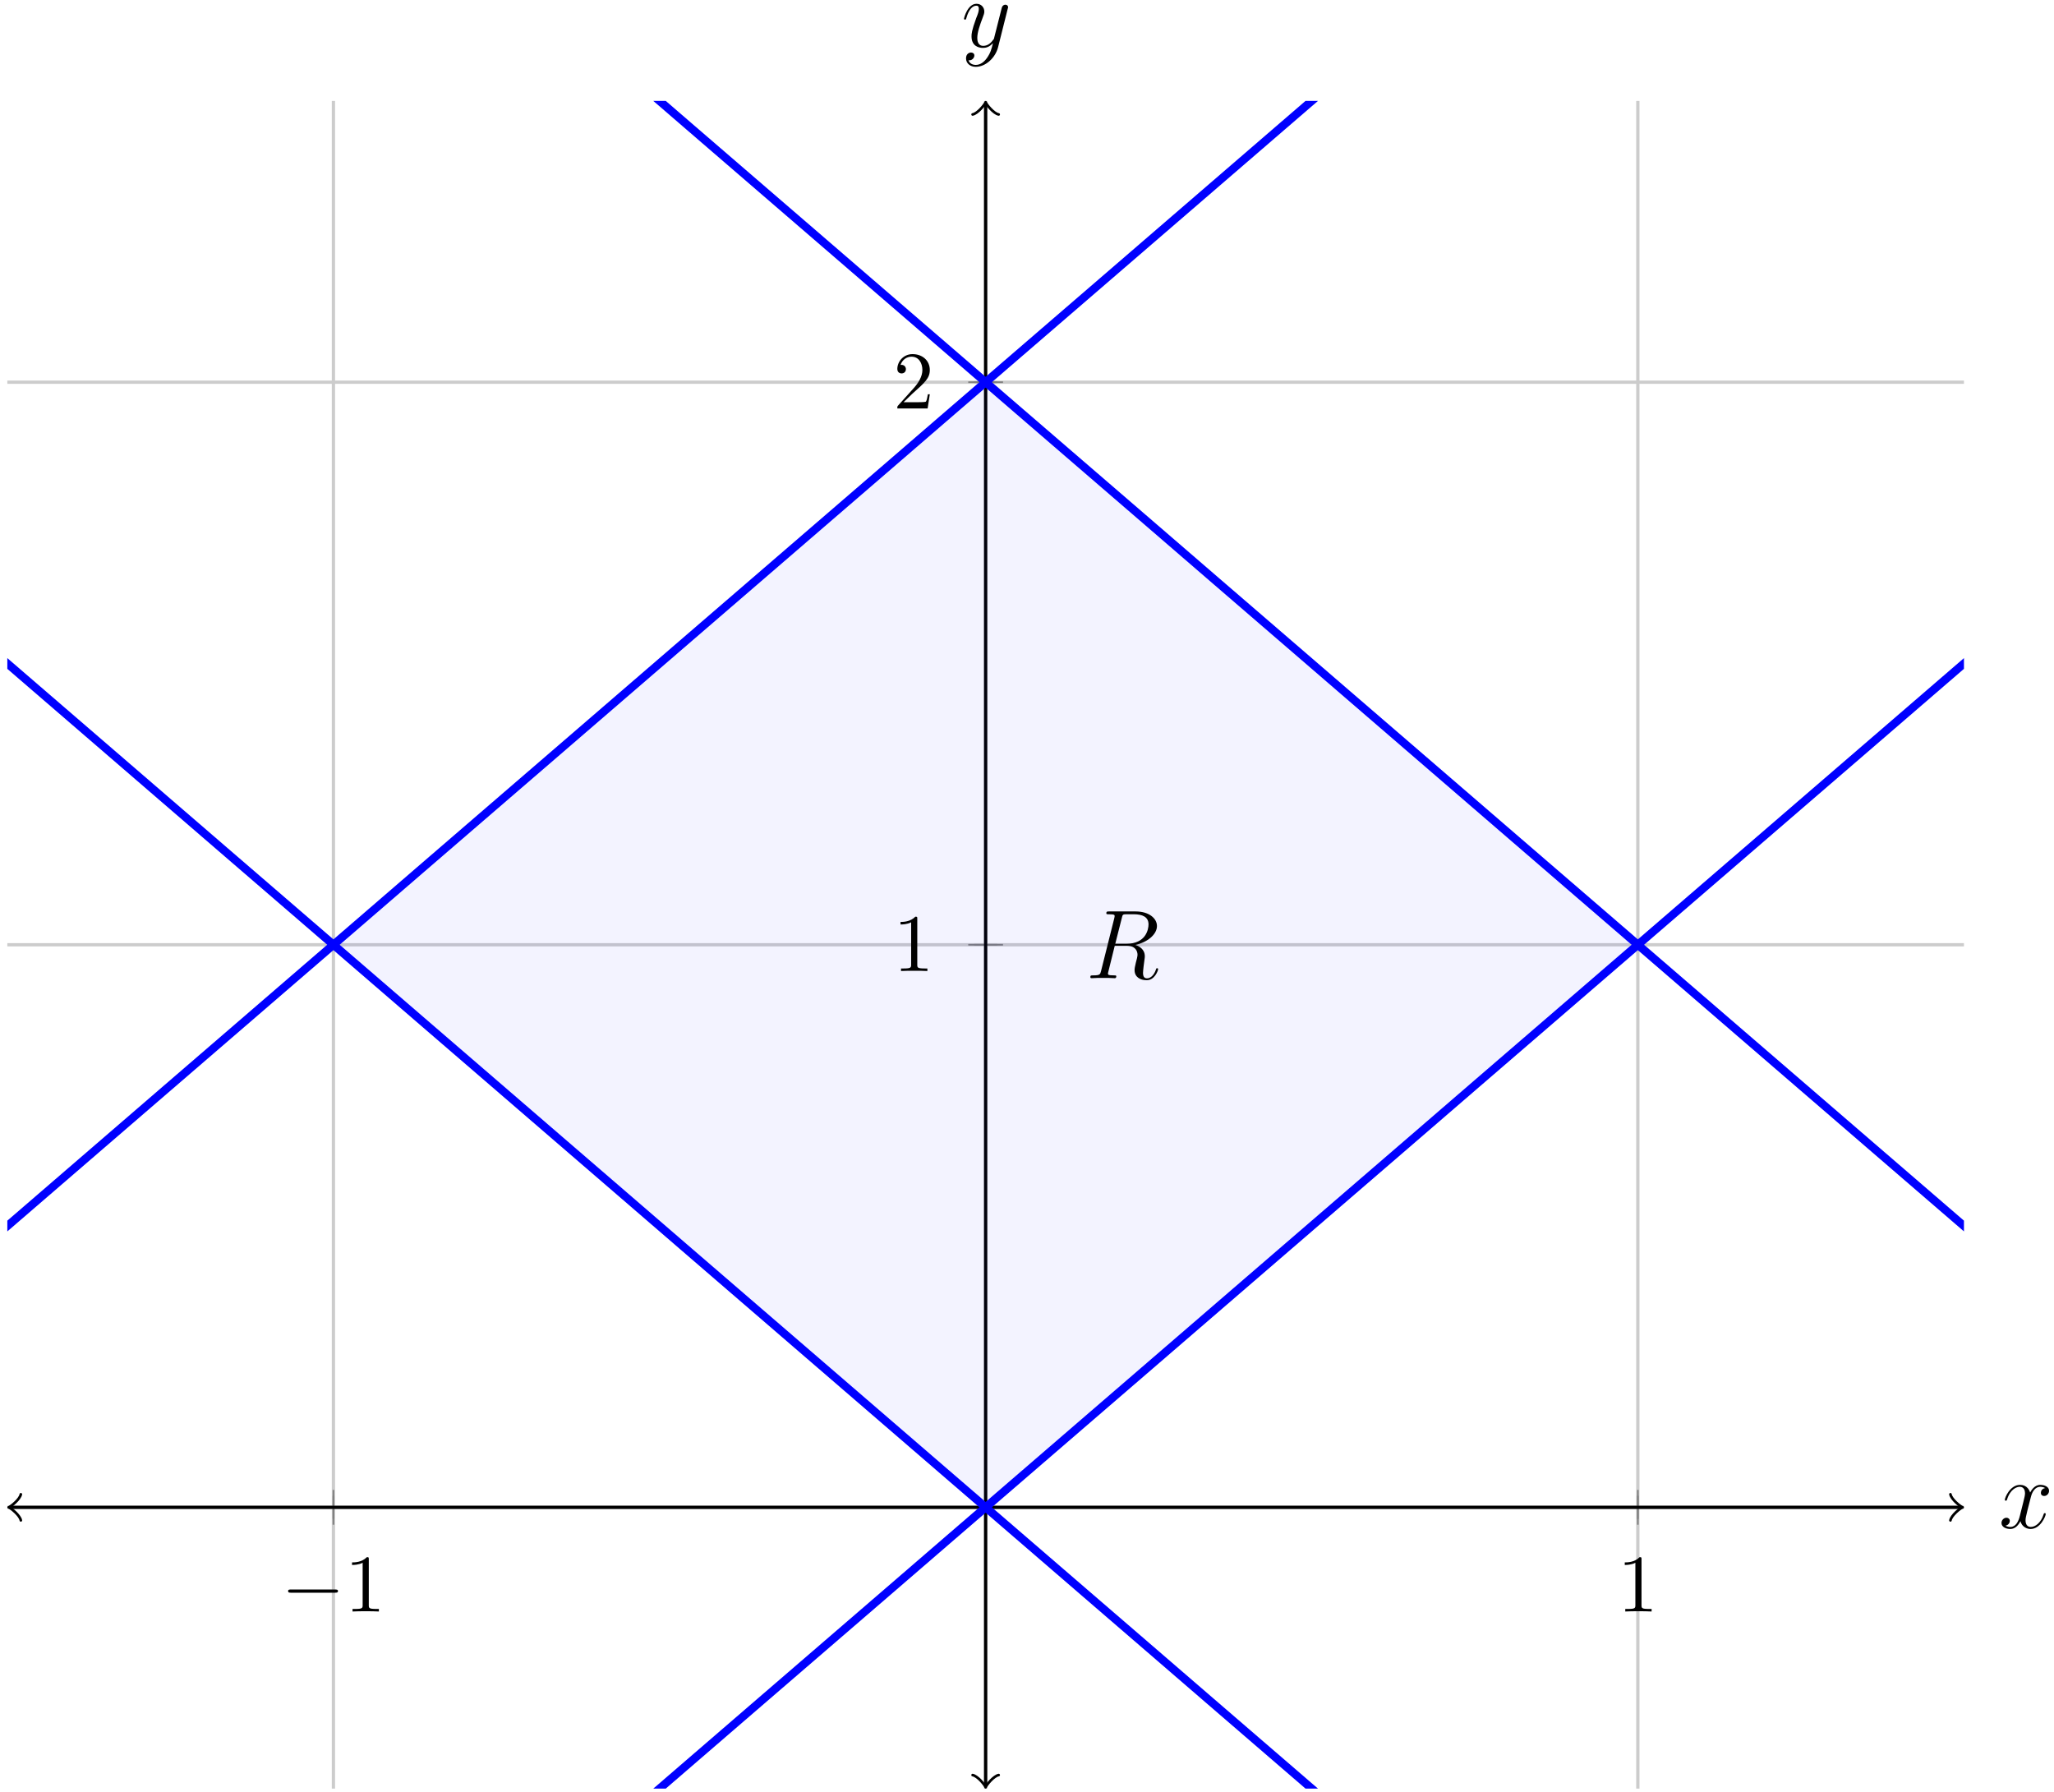 <?xml version="1.0" encoding="UTF-8"?>
<svg xmlns="http://www.w3.org/2000/svg" xmlns:xlink="http://www.w3.org/1999/xlink" width="251pt" height="219pt" viewBox="0 0 251 219" version="1.1">
<defs>
<g>
<symbol overflow="visible" id="glyph0-0">
<path style="stroke:none;" d=""/>
</symbol>
<symbol overflow="visible" id="glyph0-1">
<path style="stroke:none;" d="M 6.562 -2.297 C 6.734 -2.297 6.922 -2.297 6.922 -2.5 C 6.922 -2.688 6.734 -2.688 6.562 -2.688 L 1.172 -2.688 C 1 -2.688 0.828 -2.688 0.828 -2.5 C 0.828 -2.297 1 -2.297 1.172 -2.297 Z M 6.562 -2.297 "/>
</symbol>
<symbol overflow="visible" id="glyph1-0">
<path style="stroke:none;" d=""/>
</symbol>
<symbol overflow="visible" id="glyph1-1">
<path style="stroke:none;" d="M 2.938 -6.375 C 2.938 -6.625 2.938 -6.641 2.703 -6.641 C 2.078 -6 1.203 -6 0.891 -6 L 0.891 -5.688 C 1.094 -5.688 1.672 -5.688 2.188 -5.953 L 2.188 -0.781 C 2.188 -0.422 2.156 -0.312 1.266 -0.312 L 0.953 -0.312 L 0.953 0 C 1.297 -0.031 2.156 -0.031 2.562 -0.031 C 2.953 -0.031 3.828 -0.031 4.172 0 L 4.172 -0.312 L 3.859 -0.312 C 2.953 -0.312 2.938 -0.422 2.938 -0.781 Z M 2.938 -6.375 "/>
</symbol>
<symbol overflow="visible" id="glyph1-2">
<path style="stroke:none;" d="M 1.266 -0.766 L 2.328 -1.797 C 3.875 -3.172 4.469 -3.703 4.469 -4.703 C 4.469 -5.844 3.578 -6.641 2.359 -6.641 C 1.234 -6.641 0.5 -5.719 0.5 -4.828 C 0.5 -4.281 1 -4.281 1.031 -4.281 C 1.203 -4.281 1.547 -4.391 1.547 -4.812 C 1.547 -5.062 1.359 -5.328 1.016 -5.328 C 0.938 -5.328 0.922 -5.328 0.891 -5.312 C 1.109 -5.969 1.656 -6.328 2.234 -6.328 C 3.141 -6.328 3.562 -5.516 3.562 -4.703 C 3.562 -3.906 3.078 -3.125 2.516 -2.5 L 0.609 -0.375 C 0.5 -0.266 0.5 -0.234 0.5 0 L 4.203 0 L 4.469 -1.734 L 4.234 -1.734 C 4.172 -1.438 4.109 -1 4 -0.844 C 3.938 -0.766 3.281 -0.766 3.062 -0.766 Z M 1.266 -0.766 "/>
</symbol>
<symbol overflow="visible" id="glyph2-0">
<path style="stroke:none;" d=""/>
</symbol>
<symbol overflow="visible" id="glyph2-1">
<path style="stroke:none;" d="M 4.406 -7.344 C 4.5 -7.797 4.547 -7.812 5.016 -7.812 L 5.875 -7.812 C 6.906 -7.812 7.672 -7.5 7.672 -6.578 C 7.672 -5.969 7.359 -4.203 4.953 -4.203 L 3.609 -4.203 Z M 6.062 -4.062 C 7.547 -4.391 8.703 -5.344 8.703 -6.375 C 8.703 -7.297 7.75 -8.156 6.094 -8.156 L 2.859 -8.156 C 2.625 -8.156 2.516 -8.156 2.516 -7.938 C 2.516 -7.812 2.594 -7.812 2.828 -7.812 C 3.531 -7.812 3.531 -7.719 3.531 -7.594 C 3.531 -7.562 3.531 -7.5 3.484 -7.312 L 1.875 -0.891 C 1.766 -0.469 1.75 -0.344 0.922 -0.344 C 0.641 -0.344 0.562 -0.344 0.562 -0.125 C 0.562 0 0.688 0 0.734 0 C 0.938 0 1.188 -0.031 1.422 -0.031 L 2.828 -0.031 C 3.047 -0.031 3.297 0 3.516 0 C 3.609 0 3.734 0 3.734 -0.234 C 3.734 -0.344 3.641 -0.344 3.453 -0.344 C 2.719 -0.344 2.719 -0.438 2.719 -0.562 C 2.719 -0.578 2.719 -0.656 2.75 -0.75 L 3.547 -3.969 L 4.984 -3.969 C 6.125 -3.969 6.328 -3.25 6.328 -2.859 C 6.328 -2.672 6.219 -2.219 6.125 -1.906 C 6 -1.344 5.969 -1.219 5.969 -0.984 C 5.969 -0.141 6.656 0.25 7.453 0.25 C 8.422 0.25 8.844 -0.938 8.844 -1.094 C 8.844 -1.188 8.781 -1.219 8.719 -1.219 C 8.625 -1.219 8.594 -1.141 8.578 -1.047 C 8.281 -0.203 7.797 0.016 7.5 0.016 C 7.203 0.016 7 -0.125 7 -0.656 C 7 -0.938 7.141 -2.031 7.156 -2.094 C 7.219 -2.531 7.219 -2.578 7.219 -2.672 C 7.219 -3.547 6.516 -3.922 6.062 -4.062 Z M 6.062 -4.062 "/>
</symbol>
<symbol overflow="visible" id="glyph2-2">
<path style="stroke:none;" d="M 5.672 -4.875 C 5.281 -4.812 5.141 -4.516 5.141 -4.297 C 5.141 -4 5.359 -3.906 5.531 -3.906 C 5.891 -3.906 6.141 -4.219 6.141 -4.547 C 6.141 -5.047 5.562 -5.266 5.062 -5.266 C 4.344 -5.266 3.938 -4.547 3.828 -4.328 C 3.547 -5.219 2.812 -5.266 2.594 -5.266 C 1.375 -5.266 0.734 -3.703 0.734 -3.438 C 0.734 -3.391 0.781 -3.328 0.859 -3.328 C 0.953 -3.328 0.984 -3.406 1 -3.453 C 1.406 -4.781 2.219 -5.031 2.562 -5.031 C 3.094 -5.031 3.203 -4.531 3.203 -4.25 C 3.203 -3.984 3.125 -3.703 2.984 -3.125 L 2.578 -1.5 C 2.406 -0.781 2.062 -0.125 1.422 -0.125 C 1.359 -0.125 1.062 -0.125 0.812 -0.281 C 1.25 -0.359 1.344 -0.719 1.344 -0.859 C 1.344 -1.094 1.156 -1.25 0.938 -1.25 C 0.641 -1.25 0.328 -0.984 0.328 -0.609 C 0.328 -0.109 0.891 0.125 1.406 0.125 C 1.984 0.125 2.391 -0.328 2.641 -0.828 C 2.828 -0.125 3.438 0.125 3.875 0.125 C 5.094 0.125 5.734 -1.453 5.734 -1.703 C 5.734 -1.766 5.688 -1.812 5.625 -1.812 C 5.516 -1.812 5.5 -1.75 5.469 -1.656 C 5.141 -0.609 4.453 -0.125 3.906 -0.125 C 3.484 -0.125 3.266 -0.438 3.266 -0.922 C 3.266 -1.188 3.312 -1.375 3.5 -2.156 L 3.922 -3.797 C 4.094 -4.5 4.5 -5.031 5.062 -5.031 C 5.078 -5.031 5.422 -5.031 5.672 -4.875 Z M 5.672 -4.875 "/>
</symbol>
<symbol overflow="visible" id="glyph2-3">
<path style="stroke:none;" d="M 3.141 1.344 C 2.828 1.797 2.359 2.203 1.766 2.203 C 1.625 2.203 1.047 2.172 0.875 1.625 C 0.906 1.641 0.969 1.641 0.984 1.641 C 1.344 1.641 1.594 1.328 1.594 1.047 C 1.594 0.781 1.359 0.688 1.188 0.688 C 0.984 0.688 0.578 0.828 0.578 1.406 C 0.578 2.016 1.094 2.438 1.766 2.438 C 2.969 2.438 4.172 1.344 4.5 0.016 L 5.672 -4.656 C 5.688 -4.703 5.719 -4.781 5.719 -4.859 C 5.719 -5.031 5.562 -5.156 5.391 -5.156 C 5.281 -5.156 5.031 -5.109 4.938 -4.75 L 4.047 -1.234 C 4 -1.016 4 -0.984 3.891 -0.859 C 3.656 -0.531 3.266 -0.125 2.688 -0.125 C 2.016 -0.125 1.953 -0.781 1.953 -1.094 C 1.953 -1.781 2.281 -2.703 2.609 -3.562 C 2.734 -3.906 2.812 -4.078 2.812 -4.312 C 2.812 -4.812 2.453 -5.266 1.859 -5.266 C 0.766 -5.266 0.328 -3.531 0.328 -3.438 C 0.328 -3.391 0.375 -3.328 0.453 -3.328 C 0.562 -3.328 0.578 -3.375 0.625 -3.547 C 0.906 -4.547 1.359 -5.031 1.828 -5.031 C 1.938 -5.031 2.141 -5.031 2.141 -4.641 C 2.141 -4.328 2.016 -3.984 1.828 -3.531 C 1.25 -1.953 1.25 -1.562 1.25 -1.281 C 1.25 -0.141 2.062 0.125 2.656 0.125 C 3 0.125 3.438 0.016 3.844 -0.438 L 3.859 -0.422 C 3.688 0.281 3.562 0.75 3.141 1.344 Z M 3.141 1.344 "/>
</symbol>
</g>
<clipPath id="clip1">
  <path d="M 0.895 12.332 L 239.996 12.332 L 239.996 218.559 L 0.895 218.559 Z M 0.895 12.332 "/>
</clipPath>
</defs>
<g id="surface1">
<path style="fill:none;stroke-width:0.399;stroke-linecap:butt;stroke-linejoin:miter;stroke:rgb(79.999%,79.999%,79.999%);stroke-opacity:1;stroke-miterlimit:10;" d="M 39.852 -0.002 L 39.852 206.225 M 119.551 -0.002 L 119.551 206.225 M 199.251 -0.002 L 199.251 206.225 " transform="matrix(1,0,0,-1,0.894,218.557)"/>
<path style="fill:none;stroke-width:0.399;stroke-linecap:butt;stroke-linejoin:miter;stroke:rgb(79.999%,79.999%,79.999%);stroke-opacity:1;stroke-miterlimit:10;" d="M 0.001 34.37 L 239.102 34.37 M 0.001 103.112 L 239.102 103.112 M 0.001 171.854 L 239.102 171.854 " transform="matrix(1,0,0,-1,0.894,218.557)"/>
<path style="fill:none;stroke-width:0.199;stroke-linecap:butt;stroke-linejoin:miter;stroke:rgb(50%,50%,50%);stroke-opacity:1;stroke-miterlimit:10;" d="M 39.852 32.955 L 39.852 35.787 M 119.551 32.955 L 119.551 35.787 M 199.251 32.955 L 199.251 35.787 " transform="matrix(1,0,0,-1,0.894,218.557)"/>
<path style="fill:none;stroke-width:0.199;stroke-linecap:butt;stroke-linejoin:miter;stroke:rgb(50%,50%,50%);stroke-opacity:1;stroke-miterlimit:10;" d="M 39.852 32.245 L 39.852 36.498 M 199.251 32.245 L 199.251 36.498 " transform="matrix(1,0,0,-1,0.894,218.557)"/>
<path style="fill:none;stroke-width:0.199;stroke-linecap:butt;stroke-linejoin:miter;stroke:rgb(50%,50%,50%);stroke-opacity:1;stroke-miterlimit:10;" d="M 118.133 34.37 L 120.969 34.37 M 118.133 103.112 L 120.969 103.112 M 118.133 171.854 L 120.969 171.854 " transform="matrix(1,0,0,-1,0.894,218.557)"/>
<path style="fill:none;stroke-width:0.199;stroke-linecap:butt;stroke-linejoin:miter;stroke:rgb(50%,50%,50%);stroke-opacity:1;stroke-miterlimit:10;" d="M 117.426 103.112 L 121.676 103.112 M 117.426 171.854 L 121.676 171.854 " transform="matrix(1,0,0,-1,0.894,218.557)"/>
<path style="fill:none;stroke-width:0.399;stroke-linecap:butt;stroke-linejoin:miter;stroke:rgb(0%,0%,0%);stroke-opacity:1;stroke-miterlimit:10;" d="M 0.458 34.37 L 238.645 34.37 " transform="matrix(1,0,0,-1,0.894,218.557)"/>
<path style="fill:none;stroke-width:0.319;stroke-linecap:round;stroke-linejoin:round;stroke:rgb(0%,0%,0%);stroke-opacity:1;stroke-miterlimit:10;" d="M -1.195 1.595 C -1.097 0.998 0.001 0.099 0.298 0.001 C 0.001 -0.1 -1.097 -0.995 -1.195 -1.592 " transform="matrix(-1,0,0,1,1.352,184.186)"/>
<path style="fill:none;stroke-width:0.319;stroke-linecap:round;stroke-linejoin:round;stroke:rgb(0%,0%,0%);stroke-opacity:1;stroke-miterlimit:10;" d="M -1.195 1.592 C -1.097 0.995 0.001 0.1 0.297 -0.001 C 0.001 -0.099 -1.097 -0.998 -1.195 -1.595 " transform="matrix(1,0,0,-1,239.539,184.186)"/>
<path style="fill:none;stroke-width:0.399;stroke-linecap:butt;stroke-linejoin:miter;stroke:rgb(0%,0%,0%);stroke-opacity:1;stroke-miterlimit:10;" d="M 119.551 0.459 L 119.551 205.768 " transform="matrix(1,0,0,-1,0.894,218.557)"/>
<path style="fill:none;stroke-width:0.319;stroke-linecap:round;stroke-linejoin:round;stroke:rgb(0%,0%,0%);stroke-opacity:1;stroke-miterlimit:10;" d="M -1.196 1.594 C -1.095 0.996 -0.001 0.101 0.3 -0 C -0.001 -0.098 -1.095 -0.996 -1.196 -1.594 " transform="matrix(0,1,1,0,120.445,218.099)"/>
<path style="fill:none;stroke-width:0.319;stroke-linecap:round;stroke-linejoin:round;stroke:rgb(0%,0%,0%);stroke-opacity:1;stroke-miterlimit:10;" d="M -1.195 1.594 C -1.097 0.996 0.001 0.098 0.298 0 C 0.001 -0.101 -1.097 -0.996 -1.195 -1.594 " transform="matrix(0,-1,-1,0,120.445,12.79)"/>
<path style=" stroke:none;fill-rule:nonzero;fill:rgb(0%,0%,100%);fill-opacity:0.05;" d="M 40.746 115.445 L 43.934 118.195 L 51.98 125.137 L 60.031 132.078 L 68.082 139.023 L 76.133 145.965 L 84.18 152.91 L 100.281 166.793 L 108.332 173.738 L 116.379 180.68 L 120.445 184.188 L 120.445 46.703 L 116.379 50.207 L 108.332 57.152 L 100.281 64.094 L 92.23 71.039 L 84.18 77.98 L 76.133 84.922 L 68.082 91.867 L 51.98 105.75 L 43.934 112.695 Z M 40.746 115.445 "/>
<path style=" stroke:none;fill-rule:nonzero;fill:rgb(0%,0%,100%);fill-opacity:0.05;" d="M 120.445 184.188 L 124.43 180.75 L 132.48 173.805 L 140.531 166.863 L 148.578 159.922 L 156.629 152.977 L 172.73 139.094 L 180.777 132.148 L 188.828 125.207 L 196.879 118.262 L 200.145 115.445 L 196.879 112.625 L 188.828 105.684 L 180.777 98.738 L 172.73 91.797 L 164.68 84.855 L 156.629 77.91 L 148.578 70.969 L 140.531 64.023 L 124.43 50.141 L 120.445 46.703 Z M 120.445 184.188 "/>
<g style="fill:rgb(0%,0%,0%);fill-opacity:1;">
  <use xlink:href="#glyph0-1" x="34.379" y="196.916"/>
</g>
<g style="fill:rgb(0%,0%,0%);fill-opacity:1;">
  <use xlink:href="#glyph1-1" x="42.128" y="196.916"/>
</g>
<g style="fill:rgb(0%,0%,0%);fill-opacity:1;">
  <use xlink:href="#glyph1-1" x="197.656" y="196.916"/>
</g>
<g style="fill:rgb(0%,0%,0%);fill-opacity:1;">
  <use xlink:href="#glyph1-1" x="109.154" y="118.654"/>
</g>
<g style="fill:rgb(0%,0%,0%);fill-opacity:1;">
  <use xlink:href="#glyph1-2" x="109.154" y="49.913"/>
</g>
<g clip-path="url(#clip1)" clip-rule="nonzero">
<path style="fill:none;stroke-width:0.996;stroke-linecap:butt;stroke-linejoin:miter;stroke:rgb(0%,0%,100%);stroke-opacity:1;stroke-miterlimit:10;" d="M -278.324 -308.795 L -270.902 -302.396 L -262.855 -295.451 L -246.753 -281.568 L -238.703 -274.623 L -230.656 -267.681 L -222.605 -260.736 L -206.503 -246.853 L -198.457 -239.908 L -182.355 -226.025 L -174.304 -219.08 L -166.257 -212.138 L -158.207 -205.193 L -142.105 -191.31 L -134.058 -184.365 L -126.007 -177.423 L -117.957 -170.478 L -109.91 -163.537 L -101.859 -156.595 L -93.808 -149.65 L -85.757 -142.709 L -77.71 -135.763 L -61.609 -121.88 L -53.558 -114.935 L -45.511 -107.994 L -37.46 -101.052 L -29.41 -94.107 L -21.359 -87.166 L -13.312 -80.22 L 2.79 -66.338 L 10.84 -59.392 L 18.887 -52.451 L 26.938 -45.505 L 43.04 -31.623 L 51.086 -24.677 L 67.188 -10.795 L 75.239 -3.849 L 83.286 3.092 L 91.336 10.037 L 107.438 23.92 L 115.485 30.866 L 123.536 37.807 L 131.586 44.752 L 139.637 51.694 L 147.684 58.635 L 155.735 65.58 L 171.836 79.463 L 179.883 86.409 L 187.934 93.35 L 195.985 100.295 L 204.036 107.237 L 212.083 114.178 L 220.133 121.123 L 228.184 128.065 L 236.235 135.01 L 244.282 141.952 L 252.333 148.893 L 260.383 155.838 L 268.434 162.78 L 276.481 169.725 L 292.583 183.608 L 300.629 190.553 L 316.731 204.436 L 324.782 211.381 L 332.829 218.323 L 340.879 225.268 L 356.981 239.151 L 365.028 246.096 L 373.079 253.037 L 381.129 259.983 L 389.18 266.924 L 397.227 273.866 L 405.278 280.811 L 421.379 294.694 L 429.426 301.639 L 437.477 308.58 L 445.528 315.526 L 453.579 322.467 L 461.626 329.409 L 469.676 336.354 L 477.727 343.295 L 485.778 350.241 L 493.825 357.182 L 501.876 364.123 L 509.926 371.069 L 517.344 377.467 " transform="matrix(1,0,0,-1,0.894,218.557)"/>
<path style="fill:none;stroke-width:0.996;stroke-linecap:butt;stroke-linejoin:miter;stroke:rgb(0%,0%,100%);stroke-opacity:1;stroke-miterlimit:10;" d="M -278.324 -171.31 L -270.902 -164.912 L -262.855 -157.97 L -254.804 -151.025 L -246.753 -144.084 L -238.703 -137.138 L -230.656 -130.197 L -222.605 -123.255 L -214.554 -116.31 L -206.503 -109.369 L -198.457 -102.423 L -182.355 -88.541 L -174.304 -81.595 L -166.257 -74.654 L -158.207 -67.713 L -150.156 -60.767 L -142.105 -53.826 L -134.058 -46.88 L -117.957 -32.998 L -109.91 -26.052 L -101.859 -19.111 L -93.808 -12.166 L -85.757 -5.224 L -77.71 1.717 L -69.66 8.662 L -53.558 22.545 L -45.511 29.491 L -37.46 36.432 L -29.41 43.377 L -21.359 50.319 L -13.312 57.26 L -5.261 64.205 L 2.79 71.147 L 10.84 78.092 L 18.887 85.034 L 26.938 91.975 L 34.989 98.92 L 43.04 105.862 L 51.086 112.807 L 67.188 126.69 L 75.239 133.635 L 83.286 140.577 L 91.336 147.518 L 99.387 154.463 L 107.438 161.405 L 115.485 168.35 L 131.586 182.233 L 139.637 189.178 L 147.684 196.119 L 155.735 203.065 L 171.836 216.948 L 179.883 223.893 L 195.985 237.776 L 204.036 244.721 L 212.083 251.662 L 220.133 258.608 L 236.235 272.491 L 244.282 279.436 L 252.333 286.377 L 260.383 293.323 L 268.434 300.264 L 276.481 307.205 L 284.532 314.151 L 292.583 321.092 L 300.629 328.037 L 316.731 341.92 L 324.782 348.866 L 332.829 355.807 L 340.879 362.748 L 348.93 369.694 L 356.981 376.635 L 365.028 383.58 L 381.129 397.463 L 389.18 404.409 L 397.227 411.35 L 405.278 418.295 L 421.379 432.178 L 429.426 439.123 L 445.528 453.006 L 453.579 459.952 L 461.626 466.893 L 469.676 473.838 L 485.778 487.721 L 493.825 494.666 L 501.876 501.608 L 509.926 508.553 L 517.344 514.952 " transform="matrix(1,0,0,-1,0.894,218.557)"/>
<path style="fill:none;stroke-width:0.996;stroke-linecap:butt;stroke-linejoin:miter;stroke:rgb(0%,0%,100%);stroke-opacity:1;stroke-miterlimit:10;" d="M -278.324 377.537 L -270.902 371.139 L -262.855 364.194 L -254.804 357.252 L -246.753 350.307 L -238.703 343.366 L -230.656 336.424 L -222.605 329.479 L -214.554 322.537 L -206.503 315.592 L -198.457 308.651 L -190.406 301.709 L -182.355 294.764 L -174.304 287.823 L -166.257 280.877 L -150.156 266.995 L -142.105 260.049 L -134.058 253.108 L -126.007 246.166 L -117.957 239.221 L -109.91 232.28 L -101.859 225.334 L -85.757 211.452 L -77.71 204.506 L -69.66 197.565 L -61.609 190.619 L -53.558 183.678 L -45.511 176.737 L -37.46 169.791 L -21.359 155.909 L -13.312 148.963 L -5.261 142.022 L 2.79 135.077 L 10.84 128.135 L 18.887 121.194 L 26.938 114.248 L 34.989 107.307 L 43.04 100.362 L 51.086 93.42 L 59.137 86.479 L 67.188 79.534 L 75.239 72.592 L 83.286 65.647 L 99.387 51.764 L 107.438 44.819 L 115.485 37.877 L 123.536 30.936 L 131.586 23.991 L 139.637 17.049 L 147.684 10.104 L 163.786 -3.779 L 171.836 -10.724 L 179.883 -17.666 L 187.934 -24.611 L 204.036 -38.494 L 212.083 -45.439 L 228.184 -59.322 L 236.235 -66.267 L 244.282 -73.209 L 252.333 -80.154 L 268.434 -94.037 L 276.481 -100.982 L 284.532 -107.923 L 292.583 -114.869 L 300.629 -121.81 L 308.68 -128.752 L 316.731 -135.697 L 324.782 -142.638 L 332.829 -149.584 L 348.93 -163.466 L 356.981 -170.412 L 365.028 -177.353 L 373.079 -184.295 L 381.129 -191.24 L 389.18 -198.181 L 397.227 -205.127 L 413.329 -219.009 L 421.379 -225.955 L 429.426 -232.896 L 437.477 -239.841 L 453.579 -253.724 L 461.626 -260.67 L 477.727 -274.552 L 485.778 -281.498 L 493.825 -288.439 L 501.876 -295.384 L 509.926 -302.326 L 517.344 -308.724 " transform="matrix(1,0,0,-1,0.894,218.557)"/>
<path style="fill:none;stroke-width:0.996;stroke-linecap:butt;stroke-linejoin:miter;stroke:rgb(0%,0%,100%);stroke-opacity:1;stroke-miterlimit:10;" d="M -278.324 515.018 L -270.902 508.62 L -262.855 501.678 L -254.804 494.737 L -246.753 487.791 L -238.703 480.85 L -230.656 473.905 L -214.554 460.022 L -206.503 453.077 L -198.457 446.135 L -190.406 439.19 L -174.304 425.307 L -166.257 418.362 L -150.156 404.479 L -142.105 397.534 L -134.058 390.592 L -126.007 383.647 L -117.957 376.705 L -109.91 369.764 L -101.859 362.819 L -93.808 355.877 L -85.757 348.932 L -77.71 341.991 L -69.66 335.049 L -61.609 328.104 L -53.558 321.162 L -45.511 314.217 L -29.41 300.334 L -21.359 293.389 L -13.312 286.448 L -5.261 279.506 L 2.79 272.561 L 10.84 265.62 L 18.887 258.674 L 34.989 244.791 L 43.04 237.846 L 51.086 230.905 L 59.137 223.959 L 75.239 210.077 L 83.286 203.131 L 99.387 189.248 L 107.438 182.303 L 115.485 175.362 L 123.536 168.416 L 139.637 154.534 L 147.684 147.588 L 155.735 140.647 L 163.786 133.702 L 171.836 126.76 L 179.883 119.819 L 187.934 112.873 L 195.985 105.932 L 204.036 98.987 L 212.083 92.045 L 220.133 85.104 L 228.184 78.159 L 236.235 71.217 L 244.282 64.276 L 252.333 57.33 L 260.383 50.389 L 268.434 43.444 L 276.481 36.502 L 284.532 29.561 L 292.583 22.616 L 300.629 15.674 L 308.68 8.729 L 324.782 -5.154 L 332.829 -12.099 L 348.93 -25.982 L 356.981 -32.927 L 365.028 -39.869 L 373.079 -46.814 L 389.18 -60.697 L 397.227 -67.642 L 405.278 -74.584 L 413.329 -81.529 L 421.379 -88.47 L 429.426 -95.412 L 437.477 -102.357 L 445.528 -109.298 L 453.579 -116.244 L 461.626 -123.185 L 469.676 -130.127 L 477.727 -137.072 L 485.778 -144.013 L 493.825 -150.955 L 501.876 -157.9 L 509.926 -164.841 L 517.344 -171.24 " transform="matrix(1,0,0,-1,0.894,218.557)"/>
</g>
<g style="fill:rgb(0%,0%,0%);fill-opacity:1;">
  <use xlink:href="#glyph2-1" x="132.678" y="119.529"/>
</g>
<g style="fill:rgb(0%,0%,0%);fill-opacity:1;">
  <use xlink:href="#glyph2-2" x="244.256" y="186.708"/>
</g>
<g style="fill:rgb(0%,0%,0%);fill-opacity:1;">
  <use xlink:href="#glyph2-3" x="117.472" y="5.729"/>
</g>
</g>
</svg>
